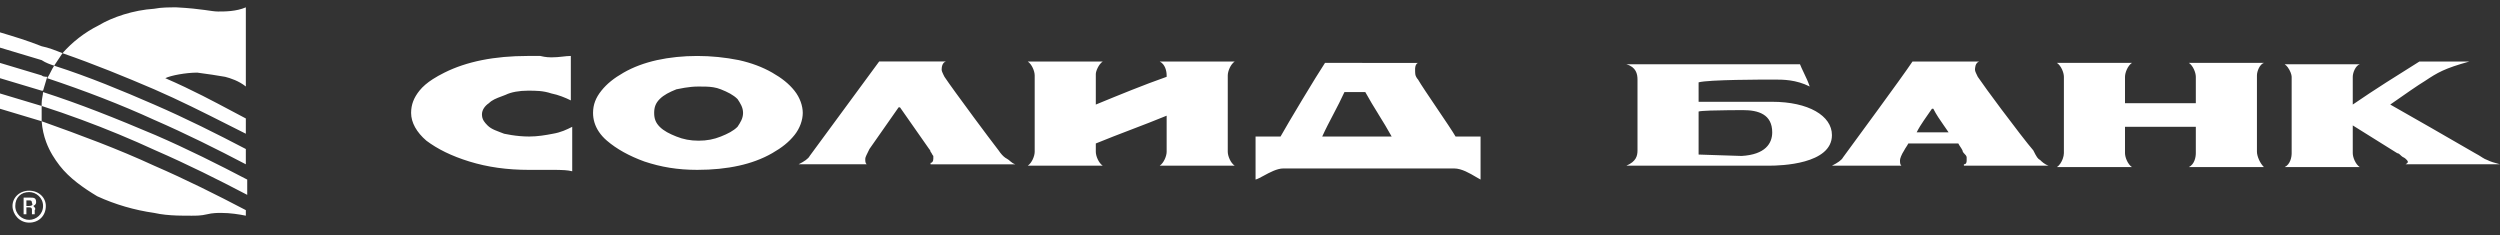 <svg xmlns="http://www.w3.org/2000/svg" viewBox="0 0 170 16">
	<rect x="0" y="0" width="170" height="16" fill="#333333" stroke="none"/>
	<path fill="#fff" d="m0 7.395 2.833.85c.04.517.147.984.306 1.414.117.315.262.612.431.894.148.247.312.484.491.714.662.85 1.606 1.511 2.55 2.078 1.229.566 2.55.945 3.872 1.133.513.115 1.026.159 1.539.178.337.012.674.012 1.011.012.284 0 .661 0 1.039-.095.378-.095.755-.095.945-.095.331 0 .638.024.922.06.283.035.542.082.778.129v-.378c-1.984-1.039-4.061-2.079-6.234-3.022-2.455-1.134-5.005-2.078-7.65-3.022V7.205c.9.289 1.8.6 2.692.93 1.73.638 3.432 1.345 5.053 2.093 2.172.945 4.25 1.983 6.233 3.022v-1.039c-1.983-1.038-4.061-2.078-6.233-3.021-1.288-.545-2.603-1.091-3.944-1.609-1.214-.469-2.45-.916-3.706-1.32 0 .189-.095.472-.095.756v.188L0 6.355v1.039Zm0-3.117v1.039l2.833.85h.095c.095-.284.189-.662.283-.945-.032 0-.076 0-.125-.004-.09-.007-.192-.029-.253-.09L0 4.278ZM0 2.2v1.039l2.833.85c.284.188.567.283.85.378-.094.141-.164.282-.235.424-.071.142-.143.284-.237.426 2.55.85 5.006 1.794 7.272 2.833 2.172.945 4.25 1.983 6.234 3.022v-1.039c-1.984-1.038-4.061-2.078-6.234-3.022-2.172-.944-4.438-1.888-6.8-2.644l.567-.85c2.172.755 4.25 1.605 6.233 2.455 1.743.758 3.365 1.576 5.012 2.407.405.205.812.41 1.222.615V8.055l-.914-.484c-.673-.358-1.328-.706-2.02-1.057-.774-.392-1.596-.786-2.543-1.198.378-.189 1.416-.378 2.171-.378.753.094 1.317.188 1.882.283H15.3c.378.095.945.283 1.417.661V.5c-.661.283-1.417.283-1.889.283-.472 0-1.038-.188-2.833-.283-.472 0-1.039 0-1.512.095C9.067.689 7.65 1.161 6.705 1.728 5.761 2.2 4.911 2.861 4.25 3.617c-.472-.189-.945-.378-1.417-.472C1.889 2.767.945 2.483 0 2.2Zm1.983 11.806h-.188v-.379h.188c.045 0 .09 0 .125.02.038.022.065.07.065.169.062.062.042.125-.032.16-.039.018-.093.029-.158.029Zm.284 0c.09-.046.138-.091.162-.137.027-.049.027-.098.027-.147 0-.092-.02-.154-.053-.197-.07-.086-.197-.086-.325-.086h-.472v1.133h.189V14.1h.188c.189 0 .189.095.189.189v.283h.188v-.283c.042-.042.046-.085.031-.126-.02-.052-.072-.105-.125-.157Zm-.284.944c-.472 0-.944-.378-.944-.944 0-.567.378-.945.944-.945.472 0 .945.378.945.945 0 .566-.472.944-.945.944Zm0-1.983c-.661 0-1.133.472-1.133 1.039 0 .566.472 1.133 1.133 1.133.662 0 1.134-.472 1.134-1.133 0-.567-.472-1.039-1.134-1.039Zm81.505-2.645V5.128c0-.283.189-.755.472-.945h-5.1c.378.189.472.662.472.945v.095c-1.586.559-3.173 1.211-4.76 1.864l-.057.025V5.033c0-.188.189-.661.472-.85h-5.1c.284.189.472.662.472.945v5.195c0 .283-.188.755-.472.944h5.1c-.283-.188-.472-.661-.472-.944v-.567c1.606-.661 3.212-1.228 4.817-1.889v2.456c0 .283-.189.755-.472.944h5.1c-.283-.188-.472-.661-.472-.944ZM66.146 7.884c.728.984 1.446 1.941 1.76 2.344.154.231.308.399.462.505.035.024.07.045.105.062.188.094.283.283.566.378h-5.761v-.095c.095 0 .188-.095.188-.283v-.189c-.046-.047-.07-.095-.093-.141-.024-.047-.048-.095-.095-.142 0-.095-.095-.189-.095-.189L61.2 7.3h-.095l-1.983 2.833c-.189.378-.284.567-.284.661 0 .189 0 .283.095.378h-4.628c.378-.189.661-.378.755-.567.378-.52 1.37-1.865 2.361-3.211.992-1.346 1.984-2.692 2.362-3.212h4.533c-.127.042-.197.142-.236.247-.047.129-.047.268-.047.32 0 .038.016.092.041.155.036.093.092.205.149.317.297.447 1.117 1.571 1.923 2.661Zm34.532 4.327V9.283h-1.7c-.188-.33-.73-1.13-1.272-1.932-.544-.804-1.089-1.61-1.278-1.941-.095-.095-.189-.283-.189-.378 0-.095-.094-.661.189-.755H90.1c-.567.85-2.55 4.155-3.022 5.005h-1.7v2.928c.135-.034.33-.139.554-.261.406-.221.909-.494 1.334-.494h11.617c.508 0 1.072.335 1.478.575.122.072.23.136.317.18Zm-6.941-4.435c.306.495.613.989.896 1.507h-4.722c.243-.535.511-1.044.779-1.555.252-.481.504-.963.733-1.468h1.416c.284.52.592 1.018.899 1.515Zm-39.715 1.413c.378-.472.566-1.038.566-1.511 0-.472-.188-1.039-.566-1.512-.378-.471-.85-.85-1.512-1.228-.661-.378-1.416-.661-2.266-.85-.945-.188-1.889-.283-2.834-.283-.945 0-1.888.095-2.738.283-.85.189-1.606.472-2.267.85-.661.378-1.133.756-1.511 1.228-.379.472-.567.945-.567 1.512 0 .437.124.875.4 1.285.14.209.32.412.544.603.661.567 1.511 1.039 2.55 1.417 1.133.378 2.266.567 3.588.567 1.039 0 1.984-.095 2.834-.284.41-.09.798-.203 1.164-.339.393-.144.76-.315 1.102-.511.662-.378 1.134-.755 1.512-1.228ZM50.15 6.733c.188.283.378.567.378.945 0 .378-.189.661-.378.945-.284.283-.662.472-1.134.661-.471.189-.944.283-1.511.283-.567 0-1.039-.094-1.511-.283-.472-.188-.85-.378-1.134-.661-.139-.139-.232-.278-.291-.428-.061-.156-.086-.324-.086-.516 0-.378.095-.662.378-.945.284-.283.662-.472 1.134-.661.184-.037.369-.075.559-.106.296-.048.606-.083.951-.083.36 0 .682 0 .99.048.177.028.349.072.52.141.472.188.85.378 1.134.661ZM35.888 3.805h.85C37.116 3.9 37.4 3.9 37.495 3.9c.566 0 .944-.095 1.321-.095v3.022c-.378-.189-.85-.378-1.321-.472-.567-.189-1.039-.189-1.606-.189-.566 0-1.133.095-1.511.284-.098.039-.192.074-.281.107-.344.129-.627.235-.852.459-.284.189-.472.472-.472.756 0 .173.035.31.126.456.059.093.141.189.252.3.283.283.661.378 1.133.567.153.031.315.061.488.089.361.056.765.1 1.212.1.567 0 1.133-.095 1.605-.188.567-.095.945-.284 1.322-.472v3.022c-.156-.039-.329-.062-.51-.075-.257-.019-.534-.019-.812-.019h-1.605c-1.511 0-2.833-.189-4.061-.567-1.228-.378-2.172-.85-2.928-1.417C28.333 9 27.955 8.338 27.955 7.678c0-.567.189-1.039.567-1.512.232-.289.534-.543.907-.783.236-.152.5-.299.793-.445.755-.378 1.605-.661 2.55-.85.944-.188 1.983-.283 3.116-.283Zm74.707 7.461h9.727c.756 0 4.25-.094 4.25-2.078 0-1.322-1.606-2.266-4.061-2.266h-5.006V5.6c.661-.189 4.44-.189 5.1-.189.661 0 1.511 0 2.456.472-.053-.159-.114-.31-.178-.457-.163-.375-.348-.715-.483-1.054h-11.805c.66.188.755.661.755 1.038v4.817c0 .378-.095.755-.755 1.038Zm7.933-3.778c1.038 0 1.983.284 1.983 1.512 0 .755-.473 1.511-2.078 1.605-.283 0-2.738-.095-2.928-.095V7.583c.182-.061 1.259-.082 2.081-.09.46-.004.84-.004.942-.004Zm20.777 3.778c-.283-.094-.472-.283-.567-.378-.083-.042-.149-.103-.213-.191-.079-.11-.154-.261-.259-.47-.367-.419-1.316-1.653-2.184-2.813-.696-.931-1.341-1.814-1.594-2.192-.093-.189-.188-.378-.188-.472 0-.095 0-.472.283-.567h-4.533c-.755 1.133-3.967 5.478-4.722 6.517-.095.188-.378.378-.756.566h4.723c-.048-.047-.072-.095-.083-.154-.012-.059-.012-.13-.012-.223 0-.046.022-.137.067-.251.048-.119.12-.265.216-.41.095-.189.189-.283.283-.472h3.4c.047.095.095.165.142.236.047.071.095.142.142.237 0 0 0 .095.095.188.093.095.188.189.188.284v.188c0 .095 0 .284-.188.284v.094h5.76Zm-7.131-2.746c.109.154.22.313.331.48h-2.172c.283-.567.662-1.039 1.039-1.605h.094c.201.4.448.753.708 1.126Zm21.298-3.393v5.195c0 .149.053.349.143.548.081.179.195.356.33.49h-5.1c.377-.188.471-.661.471-.945V8.622H144.5v1.794c0 .284.188.756.472.945h-5.1c.174-.115.312-.338.394-.559.05-.139.079-.276.079-.386V5.222c0-.284-.19-.756-.473-.945h5.1c-.284.188-.472.661-.472.945v1.794h4.816v-1.794c0-.284-.188-.756-.471-.945h5.1c-.284.095-.473.567-.473.85Zm15.31 5.575c.121.076.234.142.368.186.188.095.472.189.85.284H163.578c.188-.095.188-.189.094-.284l-.094-.094c-.048-.047-.095-.07-.141-.094-.048-.024-.095-.048-.142-.095-.095-.095-.19-.189-.284-.189-.523-.333-1.022-.642-1.522-.951-.492-.305-.985-.609-1.501-.937v1.888c0 .284.19.756.473.945h-5.1c.377-.188.472-.661.472-.945V5.222c0-.138-.1-.425-.263-.644-.061-.082-.132-.154-.209-.206h5.1c-.283.094-.473.566-.473.85v1.888c1.512-1.038 3.023-1.983 4.534-2.928h3.4c-1.7.472-2.172.755-3.022 1.322-.464.278-1.385.922-2.314 1.572l-.048.033c.85.472 4.628 2.645 5.762 3.305.2.101.347.201.482.286Z"/>
</svg>